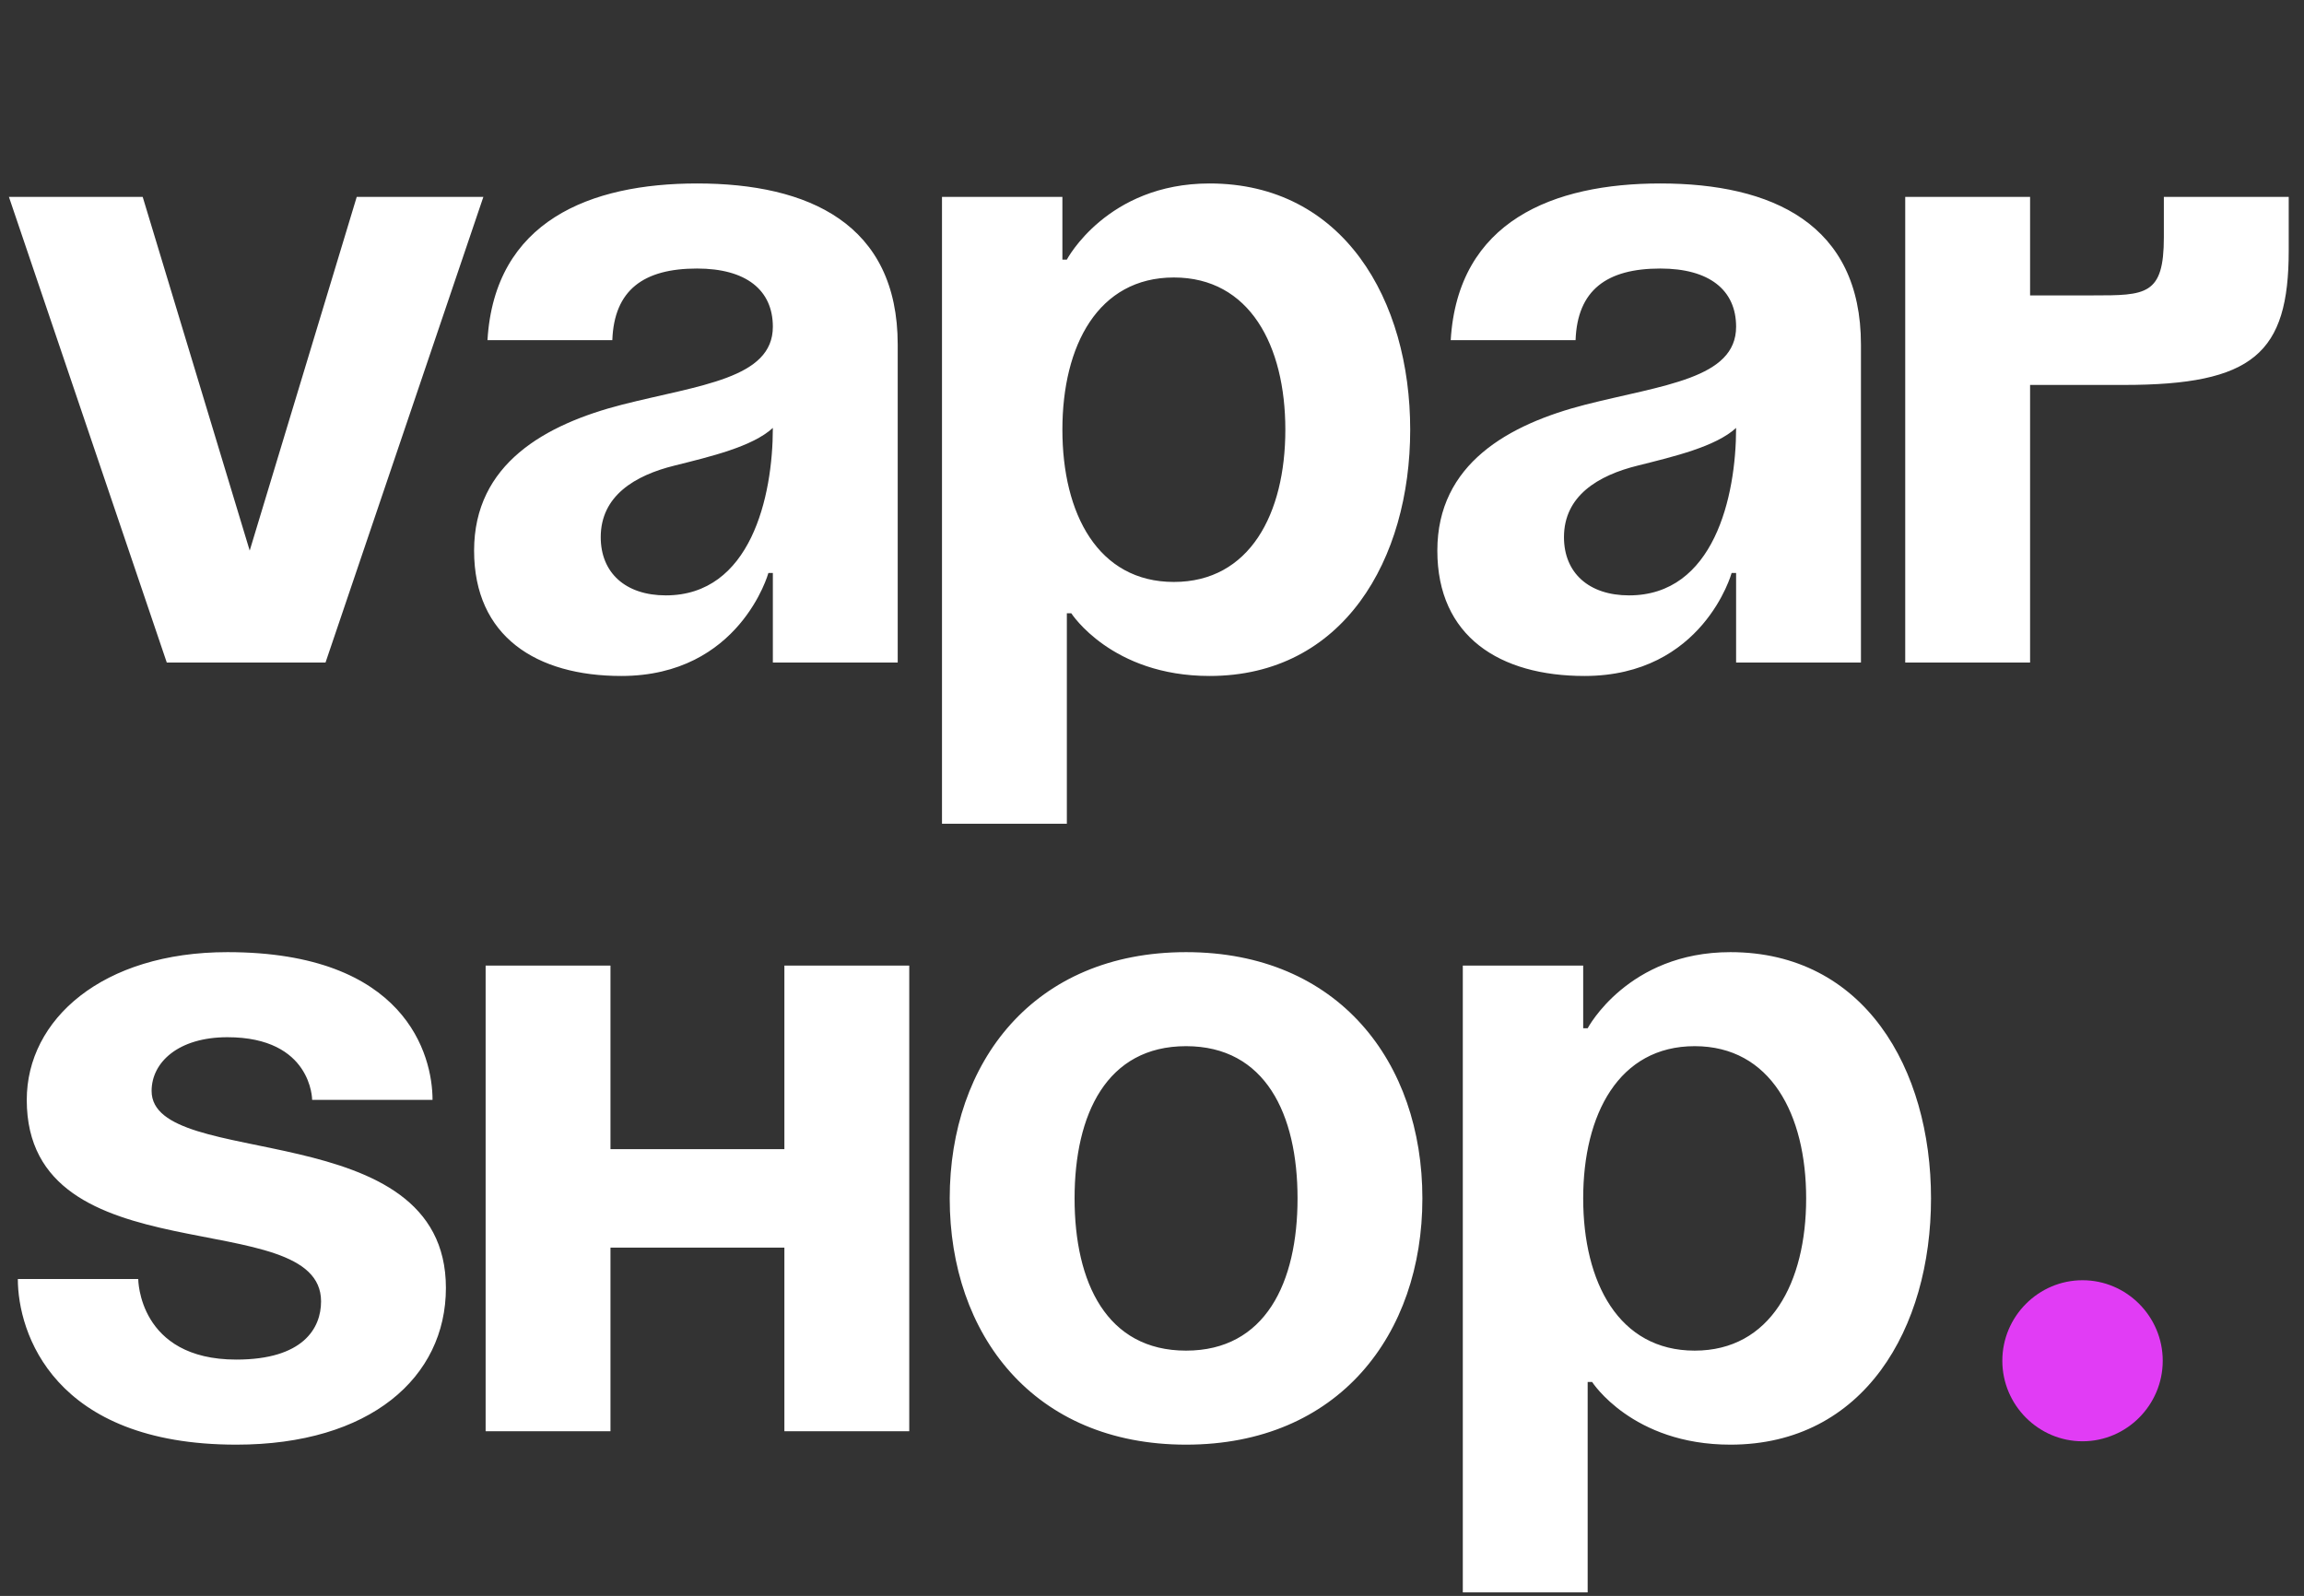 <svg width="166" height="115" viewBox="0 0 166 115" fill="none" xmlns="http://www.w3.org/2000/svg">
<rect x="0" y="0" width="166" height="115" fill="#333333" stroke="none"/>
<path d="M34.826 14.188L23.453 47.741H12.016L0.643 14.188H10.281L17.991 39.675L25.702 14.188H34.826ZM44.117 24.512H35.122C35.636 15.93 42.511 13.22 50.222 13.22C58.253 13.22 64.679 16.124 64.679 24.835V47.741H55.683V41.288H55.362C55.362 41.288 53.306 48.709 44.76 48.709C38.656 48.709 34.158 45.87 34.158 39.675C34.158 33.417 39.298 30.577 44.824 29.158C50.414 27.738 55.683 27.287 55.683 23.544C55.683 20.899 53.756 19.35 50.222 19.35C46.366 19.35 44.246 20.899 44.117 24.512ZM55.683 30.835C54.206 32.191 51.186 32.9 48.615 33.545C45.724 34.255 43.282 35.739 43.282 38.707C43.282 41.288 45.081 42.902 47.973 42.902C54.077 42.902 55.683 35.804 55.683 30.835ZM67.869 59.355V14.188H76.544V18.705H76.865C76.865 18.705 79.756 13.22 87.146 13.22C96.784 13.22 101.603 21.608 101.603 30.964C101.603 40.321 96.784 48.709 87.146 48.709C80.078 48.709 77.186 44.192 77.186 44.192H76.865V59.355H67.869ZM76.544 30.964C76.544 37.03 79.114 41.934 84.576 41.934C90.037 41.934 92.607 37.03 92.607 30.964C92.607 24.899 90.037 19.995 84.576 19.995C79.114 19.995 76.544 24.899 76.544 30.964ZM113.518 24.512H104.522C105.036 15.93 111.911 13.22 119.622 13.22C127.654 13.22 134.079 16.124 134.079 24.835V47.741H125.084V41.288H124.762C124.762 41.288 122.706 48.709 114.16 48.709C108.056 48.709 103.558 45.87 103.558 39.675C103.558 33.417 108.699 30.577 114.225 29.158C119.815 27.738 125.084 27.287 125.084 23.544C125.084 20.899 123.156 19.35 119.622 19.35C115.767 19.35 113.646 20.899 113.518 24.512ZM125.084 30.835C123.606 32.191 120.586 32.9 118.016 33.545C115.124 34.255 112.682 35.739 112.682 38.707C112.682 41.288 114.481 42.902 117.373 42.902C123.477 42.902 125.084 35.804 125.084 30.835ZM137.269 47.741V14.188H146.265V21.286H150.763C154.618 21.286 155.903 21.286 155.903 17.092V14.188H164.899V18.06C164.899 25.48 162.329 27.738 153.012 27.738H146.265V47.741H137.269ZM1.285 92.162H9.96C9.96 92.162 9.96 97.969 17.028 97.969C21.847 97.969 23.132 95.71 23.132 93.775C23.132 86.677 1.928 92.162 1.928 79.257C1.928 73.45 7.389 68.61 16.385 68.61C29.236 68.61 31.164 76.03 31.164 79.257H22.489C22.489 79.257 22.489 74.74 16.385 74.74C12.851 74.74 10.923 76.547 10.923 78.612C10.923 84.419 32.127 80.225 32.127 92.807C32.127 99.259 26.666 104.099 17.028 104.099C3.855 104.099 1.285 96.033 1.285 92.162ZM56.514 103.131V89.903H43.984V103.131H34.989V69.578H43.984V82.806H56.514V69.578H65.51V103.131H56.514ZM77.422 86.354C77.422 92.42 79.735 97.324 85.454 97.324C91.173 97.324 93.486 92.42 93.486 86.354C93.486 80.289 91.173 75.385 85.454 75.385C79.735 75.385 77.422 80.289 77.422 86.354ZM68.426 86.354C68.426 76.547 74.466 68.61 85.454 68.61C96.442 68.61 102.481 76.547 102.481 86.354C102.481 96.162 96.442 104.099 85.454 104.099C74.466 104.099 68.426 96.162 68.426 86.354ZM105.393 114.745V69.578H114.067V74.095H114.389C114.389 74.095 117.28 68.61 124.669 68.61C134.308 68.61 139.127 76.998 139.127 86.354C139.127 95.71 134.308 104.099 124.669 104.099C117.601 104.099 114.71 99.582 114.71 99.582H114.389V114.745H105.393ZM114.067 86.354C114.067 92.42 116.638 97.324 122.099 97.324C127.561 97.324 130.131 92.42 130.131 86.354C130.131 80.289 127.561 75.385 122.099 75.385C116.638 75.385 114.067 80.289 114.067 86.354Z" fill="white"/>
<path d="M144.265 98.053C144.265 94.862 146.865 92.251 150.044 92.251C153.222 92.251 155.822 94.862 155.822 98.053C155.822 101.245 153.222 103.856 150.044 103.856C146.865 103.856 144.265 101.245 144.265 98.053Z" fill="#E13CF5"/>
</svg>
